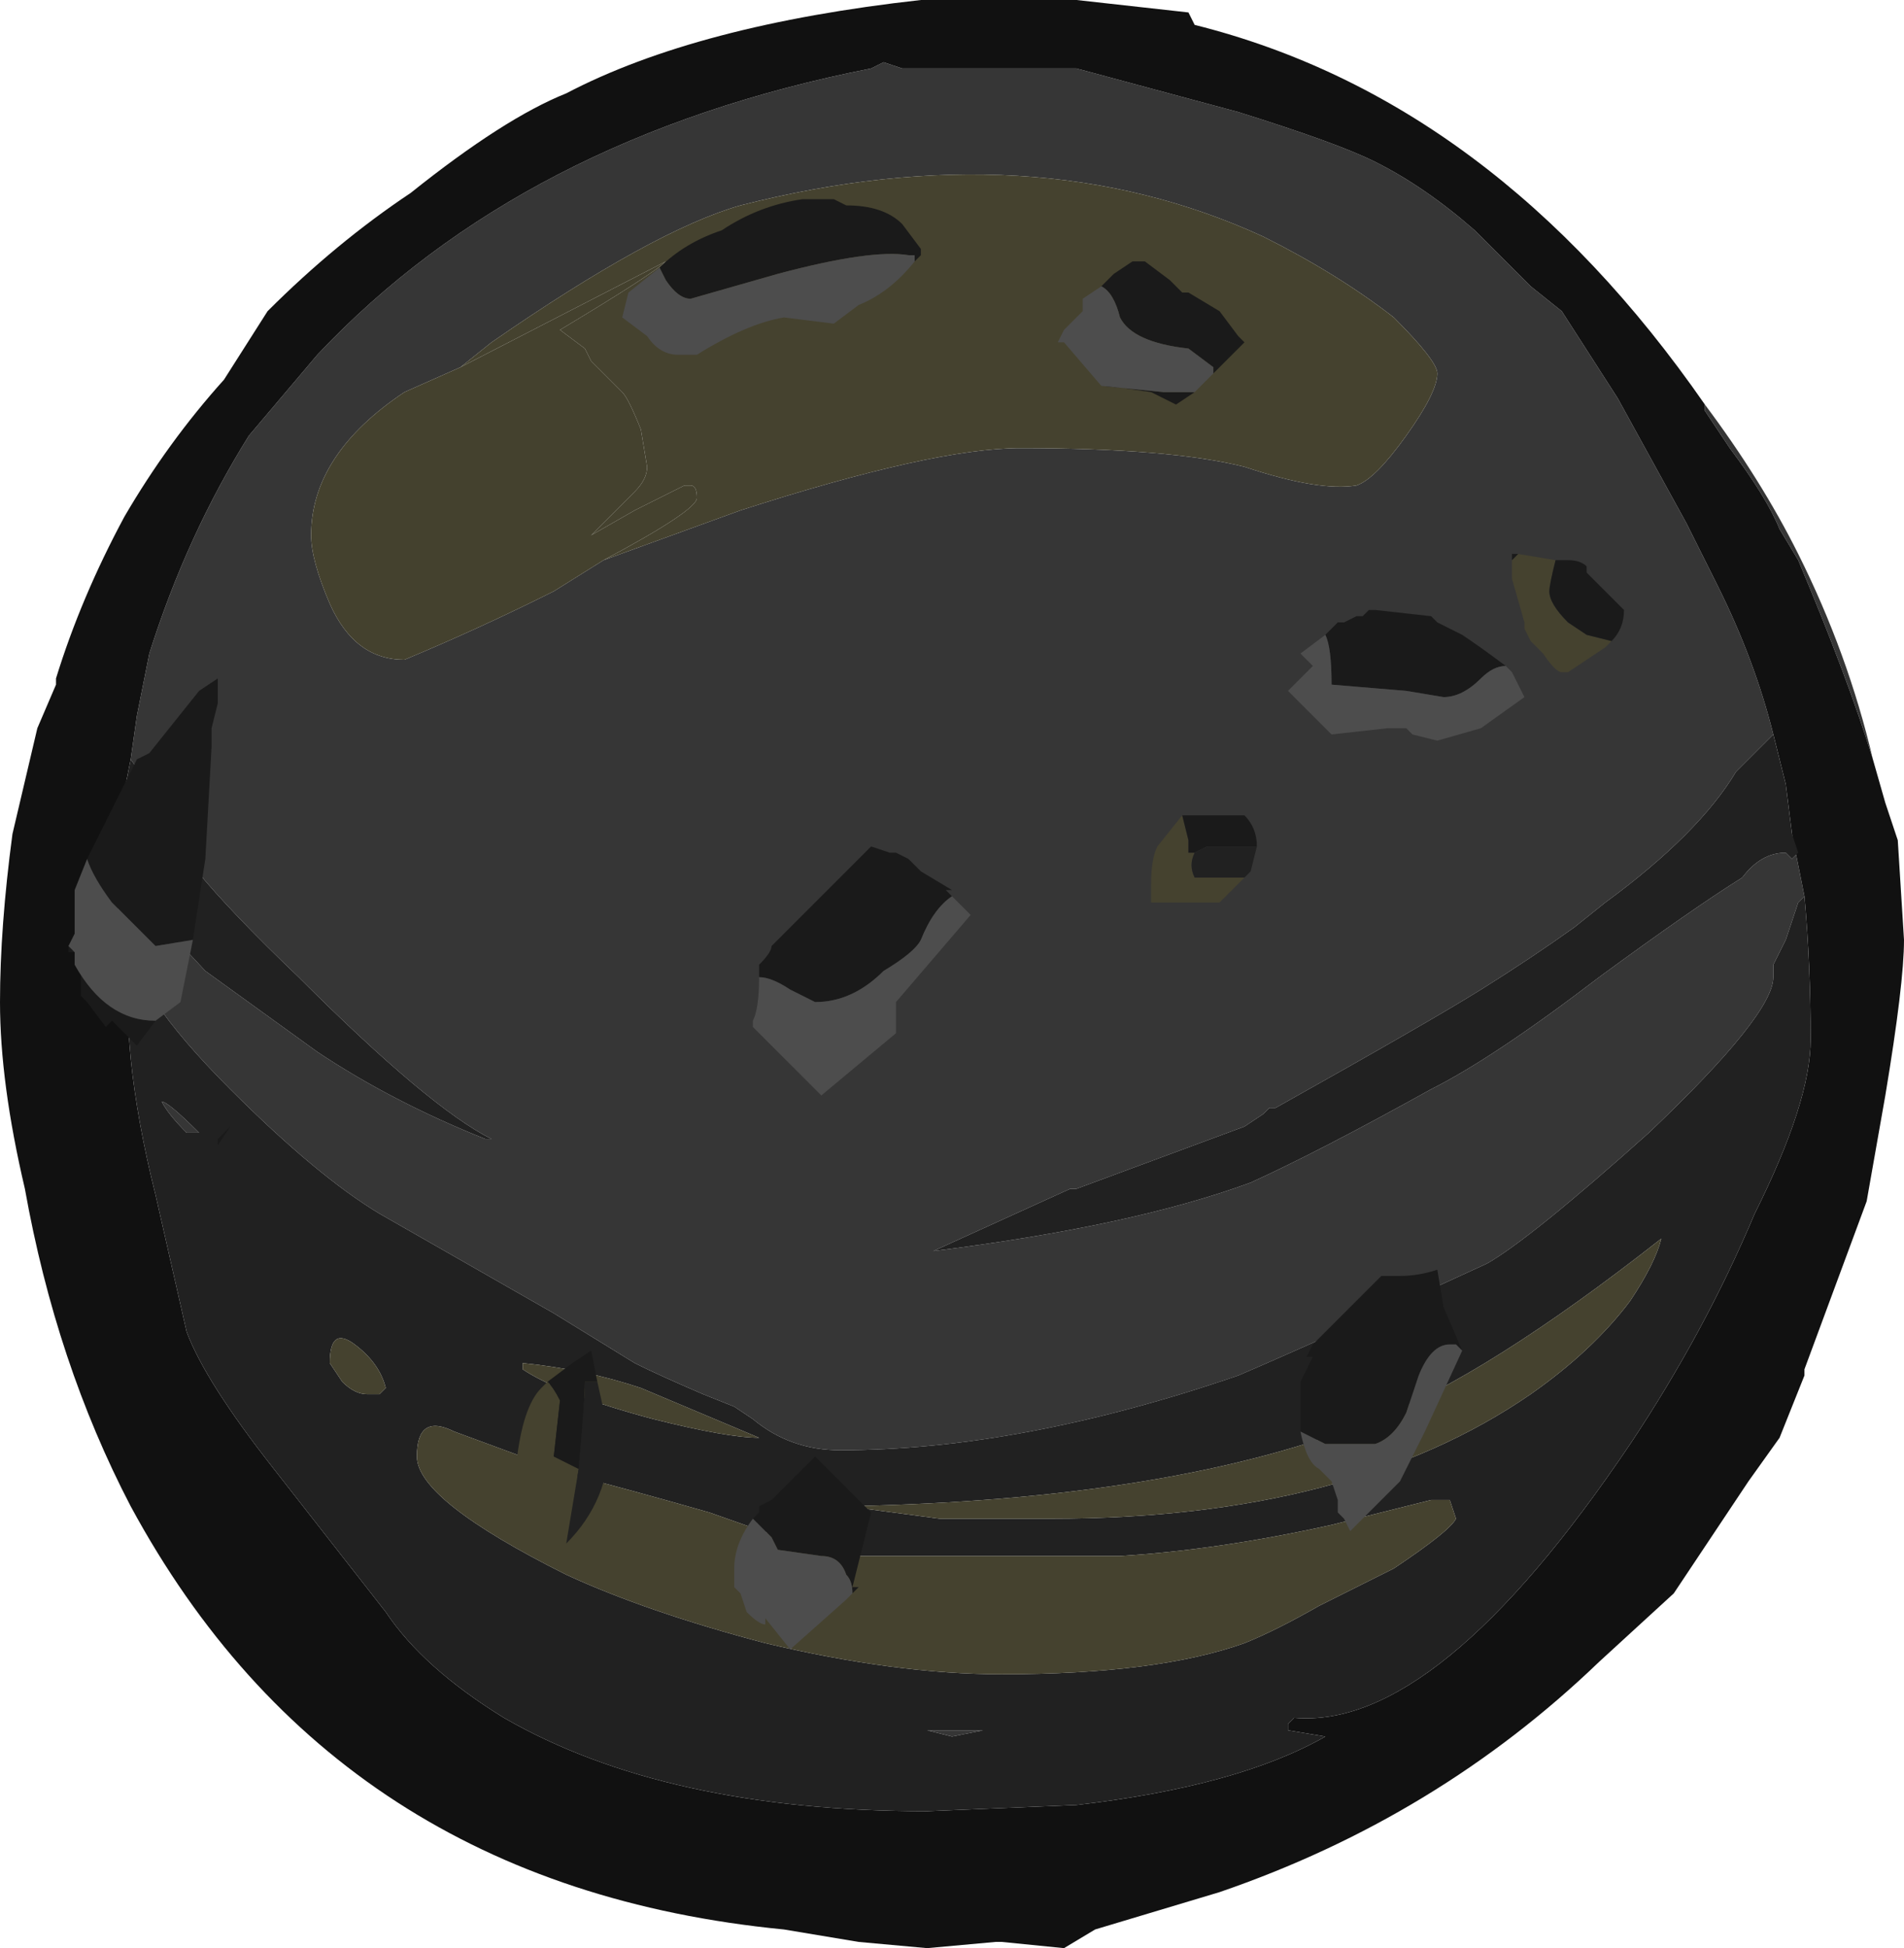 <?xml version="1.0" encoding="UTF-8" standalone="no"?>
<svg xmlns:ffdec="https://www.free-decompiler.com/flash" xmlns:xlink="http://www.w3.org/1999/xlink" ffdec:objectType="frame" height="109.55px" width="107.1px" xmlns="http://www.w3.org/2000/svg">
  <g transform="matrix(1.0, 0.0, 0.0, 1.0, 54.25, 107.45)">
    <use ffdec:characterId="39" height="15.65" transform="matrix(7.0, 0.0, 0.0, 7.0, -54.25, -107.45)" width="15.3" xlink:href="#shape0"/>
  </g>
  <defs>
    <g id="shape0" transform="matrix(1.0, 0.0, 0.0, 1.0, 7.75, 15.35)">
      <path d="M5.95 -12.1 Q6.4 -11.5 6.7 -10.9 7.1 -10.1 7.3 -9.25 7.1 -9.9 6.7 -10.85 L6.55 -11.1 Q6.45 -11.35 6.15 -11.75 L5.95 -12.05 5.95 -12.1 M-6.7 -9.25 L-6.65 -9.6 -6.55 -10.1 Q-6.25 -11.05 -5.75 -11.85 L-5.2 -12.5 Q-3.55 -14.25 -0.75 -14.8 L-0.65 -14.85 -0.5 -14.8 0.9 -14.8 2.2 -14.45 Q3.0 -14.2 3.3 -14.05 3.7 -13.85 4.1 -13.5 L4.55 -13.05 4.8 -12.85 5.25 -12.15 5.8 -11.15 6.05 -10.65 Q6.35 -10.05 6.5 -9.45 L6.2 -9.15 Q5.9 -8.65 5.15 -8.1 L4.9 -7.9 Q4.55 -7.65 4.15 -7.4 3.75 -7.15 2.5 -6.45 L2.45 -6.45 2.4 -6.4 2.25 -6.3 0.9 -5.8 0.85 -5.8 -0.25 -5.3 Q1.35 -5.5 2.3 -5.85 2.85 -6.1 3.75 -6.6 4.25 -6.85 5.1 -7.5 5.85 -8.05 6.25 -8.3 6.4 -8.5 6.6 -8.5 L6.65 -8.45 6.7 -8.5 6.65 -8.65 6.75 -8.15 6.7 -8.1 6.6 -7.8 6.5 -7.6 6.5 -7.5 Q6.5 -7.2 5.5 -6.25 4.55 -5.4 4.2 -5.2 2.9 -4.6 2.2 -4.3 0.45 -3.7 -1.0 -3.7 -1.4 -3.7 -1.7 -3.95 L-1.85 -4.05 -2.1 -4.15 Q-2.45 -4.3 -2.65 -4.4 L-3.3 -4.8 -4.7 -5.6 Q-5.2 -5.9 -5.9 -6.6 -6.7 -7.4 -6.7 -7.8 L-6.8 -8.05 -6.8 -8.3 -6.1 -7.55 -5.2 -6.9 Q-4.6 -6.5 -3.85 -6.2 L-3.8 -6.2 Q-4.3 -6.45 -5.35 -7.5 -6.45 -8.55 -6.45 -8.85 L-6.45 -8.9 -6.7 -9.25 M-2.9 -10.85 L-1.8 -11.25 Q-0.25 -11.75 0.45 -11.75 1.65 -11.75 2.25 -11.6 2.85 -11.4 3.15 -11.45 3.3 -11.5 3.55 -11.85 3.8 -12.2 3.8 -12.35 3.8 -12.45 3.45 -12.8 3.0 -13.15 2.4 -13.45 0.55 -14.3 -1.8 -13.7 -2.5 -13.5 -3.8 -12.6 L-4.05 -12.4 -4.5 -12.2 Q-5.25 -11.7 -5.25 -11.05 -5.25 -10.85 -5.1 -10.5 -4.9 -10.05 -4.5 -10.05 -3.9 -10.3 -3.3 -10.6 L-2.9 -10.85 M-6.15 -6.25 L-6.25 -6.25 Q-6.4 -6.4 -6.45 -6.5 -6.4 -6.5 -6.15 -6.25 M-2.05 -4.6 L-2.05 -4.6 M-0.1 -1.4 L-0.3 -1.45 0.15 -1.45 -0.1 -1.4" fill="#363636" fill-rule="evenodd" stroke="none"/>
      <path d="M7.3 -9.25 L7.4 -8.9 7.5 -8.6 7.55 -7.8 Q7.55 -7.45 7.4 -6.55 L7.25 -5.7 6.75 -4.35 6.75 -4.3 6.55 -3.8 6.3 -3.45 5.7 -2.55 5.1 -2.0 Q3.8 -0.75 2.05 -0.15 L1.05 0.15 0.8 0.3 0.3 0.25 0.25 0.25 -0.3 0.3 -0.85 0.25 -1.45 0.15 Q-5.05 -0.2 -6.7 -3.25 -7.3 -4.4 -7.55 -5.8 -7.75 -6.65 -7.75 -7.3 -7.75 -7.9 -7.65 -8.65 L-7.45 -9.5 -7.3 -9.85 -7.3 -9.9 Q-7.1 -10.55 -6.75 -11.2 -6.4 -11.8 -5.95 -12.3 L-5.6 -12.85 Q-5.05 -13.4 -4.45 -13.8 -3.7 -14.4 -3.2 -14.6 -2.15 -15.15 -0.35 -15.35 0.3 -15.4 0.9 -15.35 L1.8 -15.25 1.85 -15.15 Q4.25 -14.55 5.95 -12.1 L5.95 -12.05 6.15 -11.75 Q6.45 -11.35 6.55 -11.1 L6.7 -10.85 Q7.1 -9.9 7.3 -9.25 M6.5 -9.45 Q6.35 -10.05 6.05 -10.65 L5.8 -11.15 5.25 -12.15 4.8 -12.85 4.55 -13.05 4.1 -13.5 Q3.7 -13.85 3.3 -14.05 3.0 -14.2 2.2 -14.45 L0.9 -14.8 -0.5 -14.8 -0.65 -14.85 -0.75 -14.8 Q-3.55 -14.25 -5.2 -12.5 L-5.75 -11.85 Q-6.25 -11.05 -6.55 -10.1 L-6.65 -9.6 -6.7 -9.25 -6.8 -8.75 -6.8 -8.3 -6.8 -8.05 -6.7 -6.85 Q-6.65 -6.35 -6.5 -5.75 L-6.25 -4.65 Q-6.1 -4.25 -5.55 -3.55 L-4.65 -2.4 Q-4.35 -1.95 -3.7 -1.55 -2.4 -0.8 -0.3 -0.8 L0.9 -0.85 Q2.2 -1.0 2.9 -1.4 L2.6 -1.45 2.6 -1.5 2.65 -1.55 Q3.8 -1.45 5.35 -3.75 5.95 -4.65 6.35 -5.6 6.8 -6.5 6.8 -7.0 6.8 -7.6 6.75 -8.15 L6.65 -8.65 6.6 -9.05 6.5 -9.45" fill="#111111" fill-rule="evenodd" stroke="none"/>
      <path d="M-6.7 -9.25 L-6.45 -8.9 -6.45 -8.85 Q-6.45 -8.55 -5.35 -7.5 -4.3 -6.45 -3.8 -6.2 L-3.85 -6.2 Q-4.6 -6.5 -5.2 -6.9 L-6.1 -7.55 -6.8 -8.3 -6.8 -8.75 -6.7 -9.25 M-6.8 -8.05 L-6.7 -7.8 Q-6.7 -7.4 -5.9 -6.6 -5.2 -5.9 -4.7 -5.6 L-3.3 -4.8 -2.65 -4.4 Q-2.45 -4.3 -2.1 -4.15 L-1.85 -4.05 -1.7 -3.95 Q-1.4 -3.7 -1.0 -3.7 0.45 -3.7 2.2 -4.3 2.9 -4.6 4.2 -5.2 4.55 -5.4 5.5 -6.25 6.5 -7.2 6.5 -7.5 L6.5 -7.6 6.6 -7.8 6.7 -8.1 6.75 -8.15 Q6.8 -7.6 6.8 -7.0 6.8 -6.5 6.35 -5.6 5.95 -4.65 5.35 -3.75 3.8 -1.45 2.65 -1.55 L2.6 -1.5 2.6 -1.45 2.9 -1.4 Q2.2 -1.0 0.9 -0.85 L-0.3 -0.8 Q-2.4 -0.8 -3.7 -1.55 -4.35 -1.95 -4.65 -2.4 L-5.55 -3.55 Q-6.1 -4.25 -6.25 -4.65 L-6.5 -5.75 Q-6.65 -6.35 -6.7 -6.85 L-6.8 -8.05 M6.65 -8.65 L6.7 -8.5 6.65 -8.45 6.6 -8.5 Q6.4 -8.5 6.25 -8.3 5.85 -8.05 5.1 -7.5 4.25 -6.85 3.75 -6.6 2.85 -6.1 2.3 -5.85 1.35 -5.5 -0.25 -5.3 L0.85 -5.8 0.9 -5.8 2.25 -6.3 2.4 -6.4 2.45 -6.45 2.5 -6.45 Q3.75 -7.15 4.15 -7.4 4.55 -7.65 4.9 -7.9 L5.15 -8.1 Q5.9 -8.65 6.2 -9.15 L6.5 -9.45 6.6 -9.05 6.65 -8.65 M5.35 -4.9 Q5.55 -5.2 5.6 -5.4 4.2 -4.3 3.3 -3.95 1.7 -3.3 -0.95 -3.25 L-0.2 -3.15 0.7 -3.15 Q3.1 -3.15 4.55 -4.15 5.05 -4.5 5.35 -4.9 M0.3 -1.9 Q1.55 -1.9 2.25 -2.15 2.5 -2.25 2.85 -2.45 L3.45 -2.75 Q3.9 -3.05 3.95 -3.15 L3.9 -3.3 3.75 -3.3 2.95 -3.1 Q2.05 -2.9 1.25 -2.85 L-1.0 -2.85 Q-1.35 -2.95 -2.05 -3.2 -2.75 -3.4 -3.15 -3.5 L-4.1 -3.85 Q-4.4 -4.0 -4.4 -3.65 -4.4 -3.3 -3.2 -2.7 -2.55 -2.4 -1.6 -2.15 -0.55 -1.9 0.3 -1.9 M-6.15 -6.25 Q-6.4 -6.5 -6.45 -6.5 -6.4 -6.4 -6.25 -6.25 L-6.15 -6.25 M-2.05 -4.6 L-2.05 -4.6 M-1.65 -3.8 L-2.6 -4.2 Q-3.05 -4.35 -3.55 -4.4 L-3.55 -4.35 Q-3.25 -4.15 -2.5 -3.95 -1.9 -3.8 -1.65 -3.8 M-4.65 -4.2 Q-4.7 -4.4 -4.9 -4.55 -5.1 -4.7 -5.1 -4.4 L-5.0 -4.25 Q-4.9 -4.15 -4.8 -4.15 L-4.7 -4.15 -4.65 -4.2 M-0.1 -1.4 L0.15 -1.45 -0.3 -1.45 -0.1 -1.4" fill="#212121" fill-rule="evenodd" stroke="none"/>
      <path d="M-4.05 -12.4 L-3.8 -12.6 Q-2.5 -13.5 -1.8 -13.7 0.55 -14.3 2.4 -13.45 3.0 -13.15 3.45 -12.8 3.8 -12.45 3.8 -12.35 3.8 -12.2 3.55 -11.85 3.3 -11.5 3.15 -11.45 2.85 -11.4 2.25 -11.6 1.65 -11.75 0.45 -11.75 -0.25 -11.75 -1.8 -11.25 L-2.9 -10.85 Q-2.15 -11.25 -2.15 -11.35 -2.15 -11.45 -2.2 -11.45 L-2.25 -11.45 -2.65 -11.25 -3.0 -11.05 -2.65 -11.4 Q-2.55 -11.5 -2.55 -11.6 L-2.6 -11.9 Q-2.7 -12.15 -2.75 -12.2 L-3.0 -12.45 -3.05 -12.55 -3.25 -12.7 Q-2.5 -13.15 -2.4 -13.25 L-4.05 -12.4 M5.35 -4.9 Q5.05 -4.5 4.55 -4.15 3.1 -3.15 0.7 -3.15 L-0.2 -3.15 -0.95 -3.25 Q1.7 -3.3 3.3 -3.95 4.2 -4.3 5.6 -5.4 5.55 -5.2 5.35 -4.9 M0.3 -1.9 Q-0.55 -1.9 -1.6 -2.15 -2.55 -2.4 -3.2 -2.7 -4.4 -3.3 -4.4 -3.65 -4.4 -4.0 -4.1 -3.85 L-3.15 -3.5 Q-2.75 -3.4 -2.05 -3.2 -1.35 -2.95 -1.0 -2.85 L1.25 -2.85 Q2.05 -2.9 2.95 -3.1 L3.75 -3.3 3.9 -3.3 3.95 -3.15 Q3.9 -3.05 3.45 -2.75 L2.85 -2.45 Q2.5 -2.25 2.25 -2.15 1.55 -1.9 0.3 -1.9 M-4.9 -11.6 L-4.9 -11.6 M-1.65 -3.8 Q-1.9 -3.8 -2.5 -3.95 -3.25 -4.15 -3.55 -4.35 L-3.55 -4.4 Q-3.05 -4.35 -2.6 -4.2 L-1.65 -3.8 M-4.65 -4.2 L-4.7 -4.15 -4.8 -4.15 Q-4.9 -4.15 -5.0 -4.25 L-5.1 -4.4 Q-5.1 -4.7 -4.9 -4.55 -4.7 -4.4 -4.65 -4.2" fill="#45422f" fill-rule="evenodd" stroke="none"/>
      <path d="M-2.9 -10.85 L-3.3 -10.6 Q-3.9 -10.3 -4.5 -10.05 -4.9 -10.05 -5.1 -10.5 -5.25 -10.85 -5.25 -11.05 -5.25 -11.7 -4.5 -12.2 L-4.05 -12.4 -2.4 -13.25 Q-2.5 -13.15 -3.25 -12.7 L-3.05 -12.55 -3.0 -12.45 -2.75 -12.2 Q-2.7 -12.15 -2.6 -11.9 L-2.55 -11.6 Q-2.55 -11.5 -2.65 -11.4 L-3.0 -11.05 -2.65 -11.25 -2.25 -11.45 -2.2 -11.45 Q-2.15 -11.45 -2.15 -11.35 -2.15 -11.25 -2.9 -10.85 M-4.9 -11.6 L-4.9 -11.6" fill="#44412e" fill-rule="evenodd" stroke="none"/>
      <path d="M5.2 -10.2 L5.15 -10.15 4.85 -9.95 4.8 -9.95 Q4.75 -9.95 4.65 -10.1 L4.55 -10.2 4.5 -10.3 4.5 -10.35 4.4 -10.7 4.4 -10.85 4.45 -10.9 4.75 -10.85 Q4.7 -10.65 4.7 -10.6 4.7 -10.5 4.85 -10.35 L5.0 -10.25 5.2 -10.2 M2.25 -8.3 L2.05 -8.1 1.5 -8.1 1.5 -8.25 Q1.5 -8.45 1.55 -8.55 L1.75 -8.8 1.8 -8.6 1.8 -8.5 1.85 -8.5 Q1.8 -8.4 1.85 -8.3 L2.25 -8.3 M-3.35 -4.25 Q-3.3 -4.2 -3.25 -4.1 L-3.3 -3.65 Q-3.2 -3.6 -3.1 -3.55 L-3.2 -2.95 -3.25 -2.9 -3.3 -2.95 -3.5 -3.05 Q-3.6 -3.2 -3.6 -3.6 -3.55 -4.05 -3.4 -4.2 L-3.35 -4.25" fill="#45422f" fill-rule="evenodd" stroke="none"/>
      <path d="M5.2 -10.2 L5.0 -10.25 4.85 -10.35 Q4.7 -10.5 4.7 -10.6 4.7 -10.65 4.75 -10.85 L4.85 -10.85 Q4.95 -10.85 5.0 -10.8 L5.0 -10.75 5.3 -10.45 Q5.3 -10.3 5.2 -10.2 M4.45 -10.9 L4.4 -10.85 4.4 -10.9 4.45 -10.9 M2.0 -12.35 L2.0 -12.4 1.8 -12.55 Q1.35 -12.6 1.25 -12.8 1.2 -13.0 1.1 -13.05 L1.2 -13.15 1.35 -13.25 1.45 -13.25 1.65 -13.1 1.75 -13.0 1.8 -13.0 2.05 -12.85 2.2 -12.65 2.25 -12.6 2.0 -12.35 M1.1 -12.25 L1.6 -12.2 1.85 -12.2 1.7 -12.1 Q1.6 -12.15 1.5 -12.2 L1.15 -12.25 1.1 -12.25 M2.9 -10.25 L3.0 -10.35 3.05 -10.35 3.15 -10.4 3.2 -10.4 3.25 -10.45 3.3 -10.45 3.75 -10.4 3.8 -10.35 4.0 -10.25 Q4.15 -10.15 4.35 -10.0 4.25 -10.0 4.15 -9.9 4.0 -9.75 3.85 -9.75 L3.55 -9.8 2.95 -9.85 Q2.95 -10.15 2.9 -10.25 M1.75 -8.8 L2.25 -8.8 Q2.35 -8.7 2.35 -8.55 L1.95 -8.55 1.85 -8.5 1.8 -8.5 1.8 -8.6 1.75 -8.8 M4.0 -4.5 L3.95 -4.55 3.9 -4.55 Q3.75 -4.55 3.65 -4.3 L3.55 -4.0 Q3.45 -3.8 3.3 -3.75 L2.9 -3.75 2.7 -3.85 Q2.7 -4.05 2.7 -4.25 L2.8 -4.45 2.75 -4.45 2.8 -4.55 3.35 -5.1 3.5 -5.1 Q3.65 -5.1 3.8 -5.15 L3.85 -4.85 4.0 -4.5 M-2.45 -13.2 Q-2.25 -13.4 -1.95 -13.5 -1.65 -13.7 -1.3 -13.75 L-1.05 -13.75 -0.95 -13.7 Q-0.65 -13.7 -0.5 -13.55 L-0.35 -13.35 -0.35 -13.3 -0.4 -13.25 -0.4 -13.3 -0.45 -13.3 Q-0.75 -13.35 -1.5 -13.15 L-2.2 -12.95 Q-2.3 -12.95 -2.4 -13.1 L-2.45 -13.2 M-1.65 -7.5 L-1.65 -7.6 Q-1.55 -7.7 -1.55 -7.75 L-0.75 -8.55 -0.6 -8.5 -0.55 -8.5 -0.45 -8.45 -0.35 -8.35 -0.1 -8.2 -0.15 -8.2 -0.1 -8.15 Q-0.25 -8.05 -0.35 -7.8 -0.4 -7.7 -0.65 -7.55 -0.9 -7.3 -1.2 -7.3 L-1.4 -7.4 Q-1.55 -7.5 -1.65 -7.5 M-7.05 -8.45 L-6.65 -9.25 -6.55 -9.3 -6.15 -9.8 -6.0 -9.9 -6.0 -9.7 -6.05 -9.5 -6.05 -9.35 -6.1 -8.45 -6.2 -7.8 -6.5 -7.75 -6.85 -8.1 Q-7.0 -8.3 -7.05 -8.45 M-6.5 -7.15 L-6.65 -6.95 -6.85 -7.15 -6.9 -7.1 -7.05 -7.3 -7.1 -7.35 -7.1 -7.55 -7.15 -7.6 Q-6.9 -7.15 -6.5 -7.15 M-7.15 -7.7 L-7.2 -7.7 -7.2 -7.75 -7.15 -7.7 M-5.9 -6.3 L-6.0 -6.15 -6.0 -6.2 -5.9 -6.3 M-1.7 -3.15 L-1.65 -3.2 -1.65 -3.25 -1.55 -3.3 -1.2 -3.65 -0.75 -3.2 -0.9 -2.6 -0.85 -2.6 -0.95 -2.5 -0.9 -2.55 Q-0.9 -2.65 -0.95 -2.7 -1.0 -2.85 -1.15 -2.85 L-1.5 -2.9 -1.55 -3.0 -1.7 -3.15 M-2.95 -4.25 L-3.05 -4.25 Q-3.05 -4.1 -3.1 -3.55 -3.2 -3.6 -3.3 -3.65 L-3.25 -4.1 Q-3.3 -4.2 -3.35 -4.25 L-3.15 -4.4 -3.0 -4.5 -2.95 -4.25" fill="#1a1a1a" fill-rule="evenodd" stroke="none"/>
      <path d="M1.1 -13.05 Q1.2 -13.0 1.25 -12.8 1.35 -12.6 1.8 -12.55 L2.0 -12.4 2.0 -12.35 1.85 -12.2 1.6 -12.2 1.1 -12.25 0.8 -12.6 0.75 -12.6 0.8 -12.7 0.95 -12.85 0.95 -12.95 1.1 -13.05 M4.35 -10.0 L4.4 -9.95 4.5 -9.75 4.15 -9.5 3.8 -9.4 3.6 -9.45 3.55 -9.5 3.4 -9.5 2.95 -9.45 2.6 -9.8 2.8 -10.0 2.7 -10.1 2.9 -10.25 Q2.95 -10.15 2.95 -9.85 L3.55 -9.8 3.85 -9.75 Q4.0 -9.75 4.15 -9.9 4.25 -10.0 4.35 -10.0 M2.7 -3.85 L2.9 -3.75 3.3 -3.75 Q3.45 -3.8 3.55 -4.0 L3.65 -4.3 Q3.75 -4.55 3.9 -4.55 L3.95 -4.55 4.0 -4.5 3.7 -3.85 3.5 -3.45 3.1 -3.05 3.05 -3.15 3.0 -3.2 3.0 -3.3 2.95 -3.45 2.85 -3.55 Q2.75 -3.6 2.7 -3.85 M-0.4 -13.25 Q-0.6 -13.0 -0.85 -12.9 L-1.05 -12.75 -1.45 -12.8 Q-1.75 -12.75 -2.15 -12.5 L-2.3 -12.5 Q-2.45 -12.5 -2.55 -12.65 L-2.75 -12.8 -2.7 -13.0 -2.45 -13.2 -2.4 -13.1 Q-2.3 -12.95 -2.2 -12.95 L-1.5 -13.15 Q-0.75 -13.35 -0.45 -13.3 L-0.4 -13.3 -0.4 -13.25 M-0.1 -8.15 L0.05 -8.0 -0.55 -7.3 -0.55 -7.05 -1.15 -6.55 -1.7 -7.1 -1.7 -7.15 Q-1.65 -7.25 -1.65 -7.5 -1.55 -7.5 -1.4 -7.4 L-1.2 -7.3 Q-0.9 -7.3 -0.65 -7.55 -0.4 -7.7 -0.35 -7.8 -0.25 -8.05 -0.1 -8.15 M-7.05 -8.45 Q-7.0 -8.3 -6.85 -8.1 L-6.5 -7.75 -6.2 -7.8 -6.3 -7.3 -6.5 -7.15 Q-6.9 -7.15 -7.15 -7.6 L-7.15 -7.7 -7.2 -7.75 -7.15 -7.85 -7.15 -8.2 -7.05 -8.45 M-1.7 -3.15 L-1.55 -3.0 -1.5 -2.9 -1.15 -2.85 Q-1.0 -2.85 -0.95 -2.7 -0.9 -2.65 -0.9 -2.55 L-0.95 -2.5 -1.4 -2.1 -1.6 -2.35 -1.6 -2.3 Q-1.65 -2.3 -1.75 -2.4 L-1.8 -2.55 -1.85 -2.6 -1.85 -2.75 Q-1.85 -2.95 -1.7 -3.15" fill="#4d4d4d" fill-rule="evenodd" stroke="none"/>
      <path d="M2.35 -8.55 L2.3 -8.35 2.25 -8.3 1.85 -8.3 Q1.8 -8.4 1.85 -8.5 L1.95 -8.55 2.35 -8.55 M-3.1 -3.55 Q-3.05 -4.1 -3.05 -4.25 L-2.95 -4.25 -2.85 -3.8 Q-2.85 -3.3 -3.2 -2.95 L-3.1 -3.55" fill="#212121" fill-rule="evenodd" stroke="none"/>
    </g>
  </defs>
</svg>
